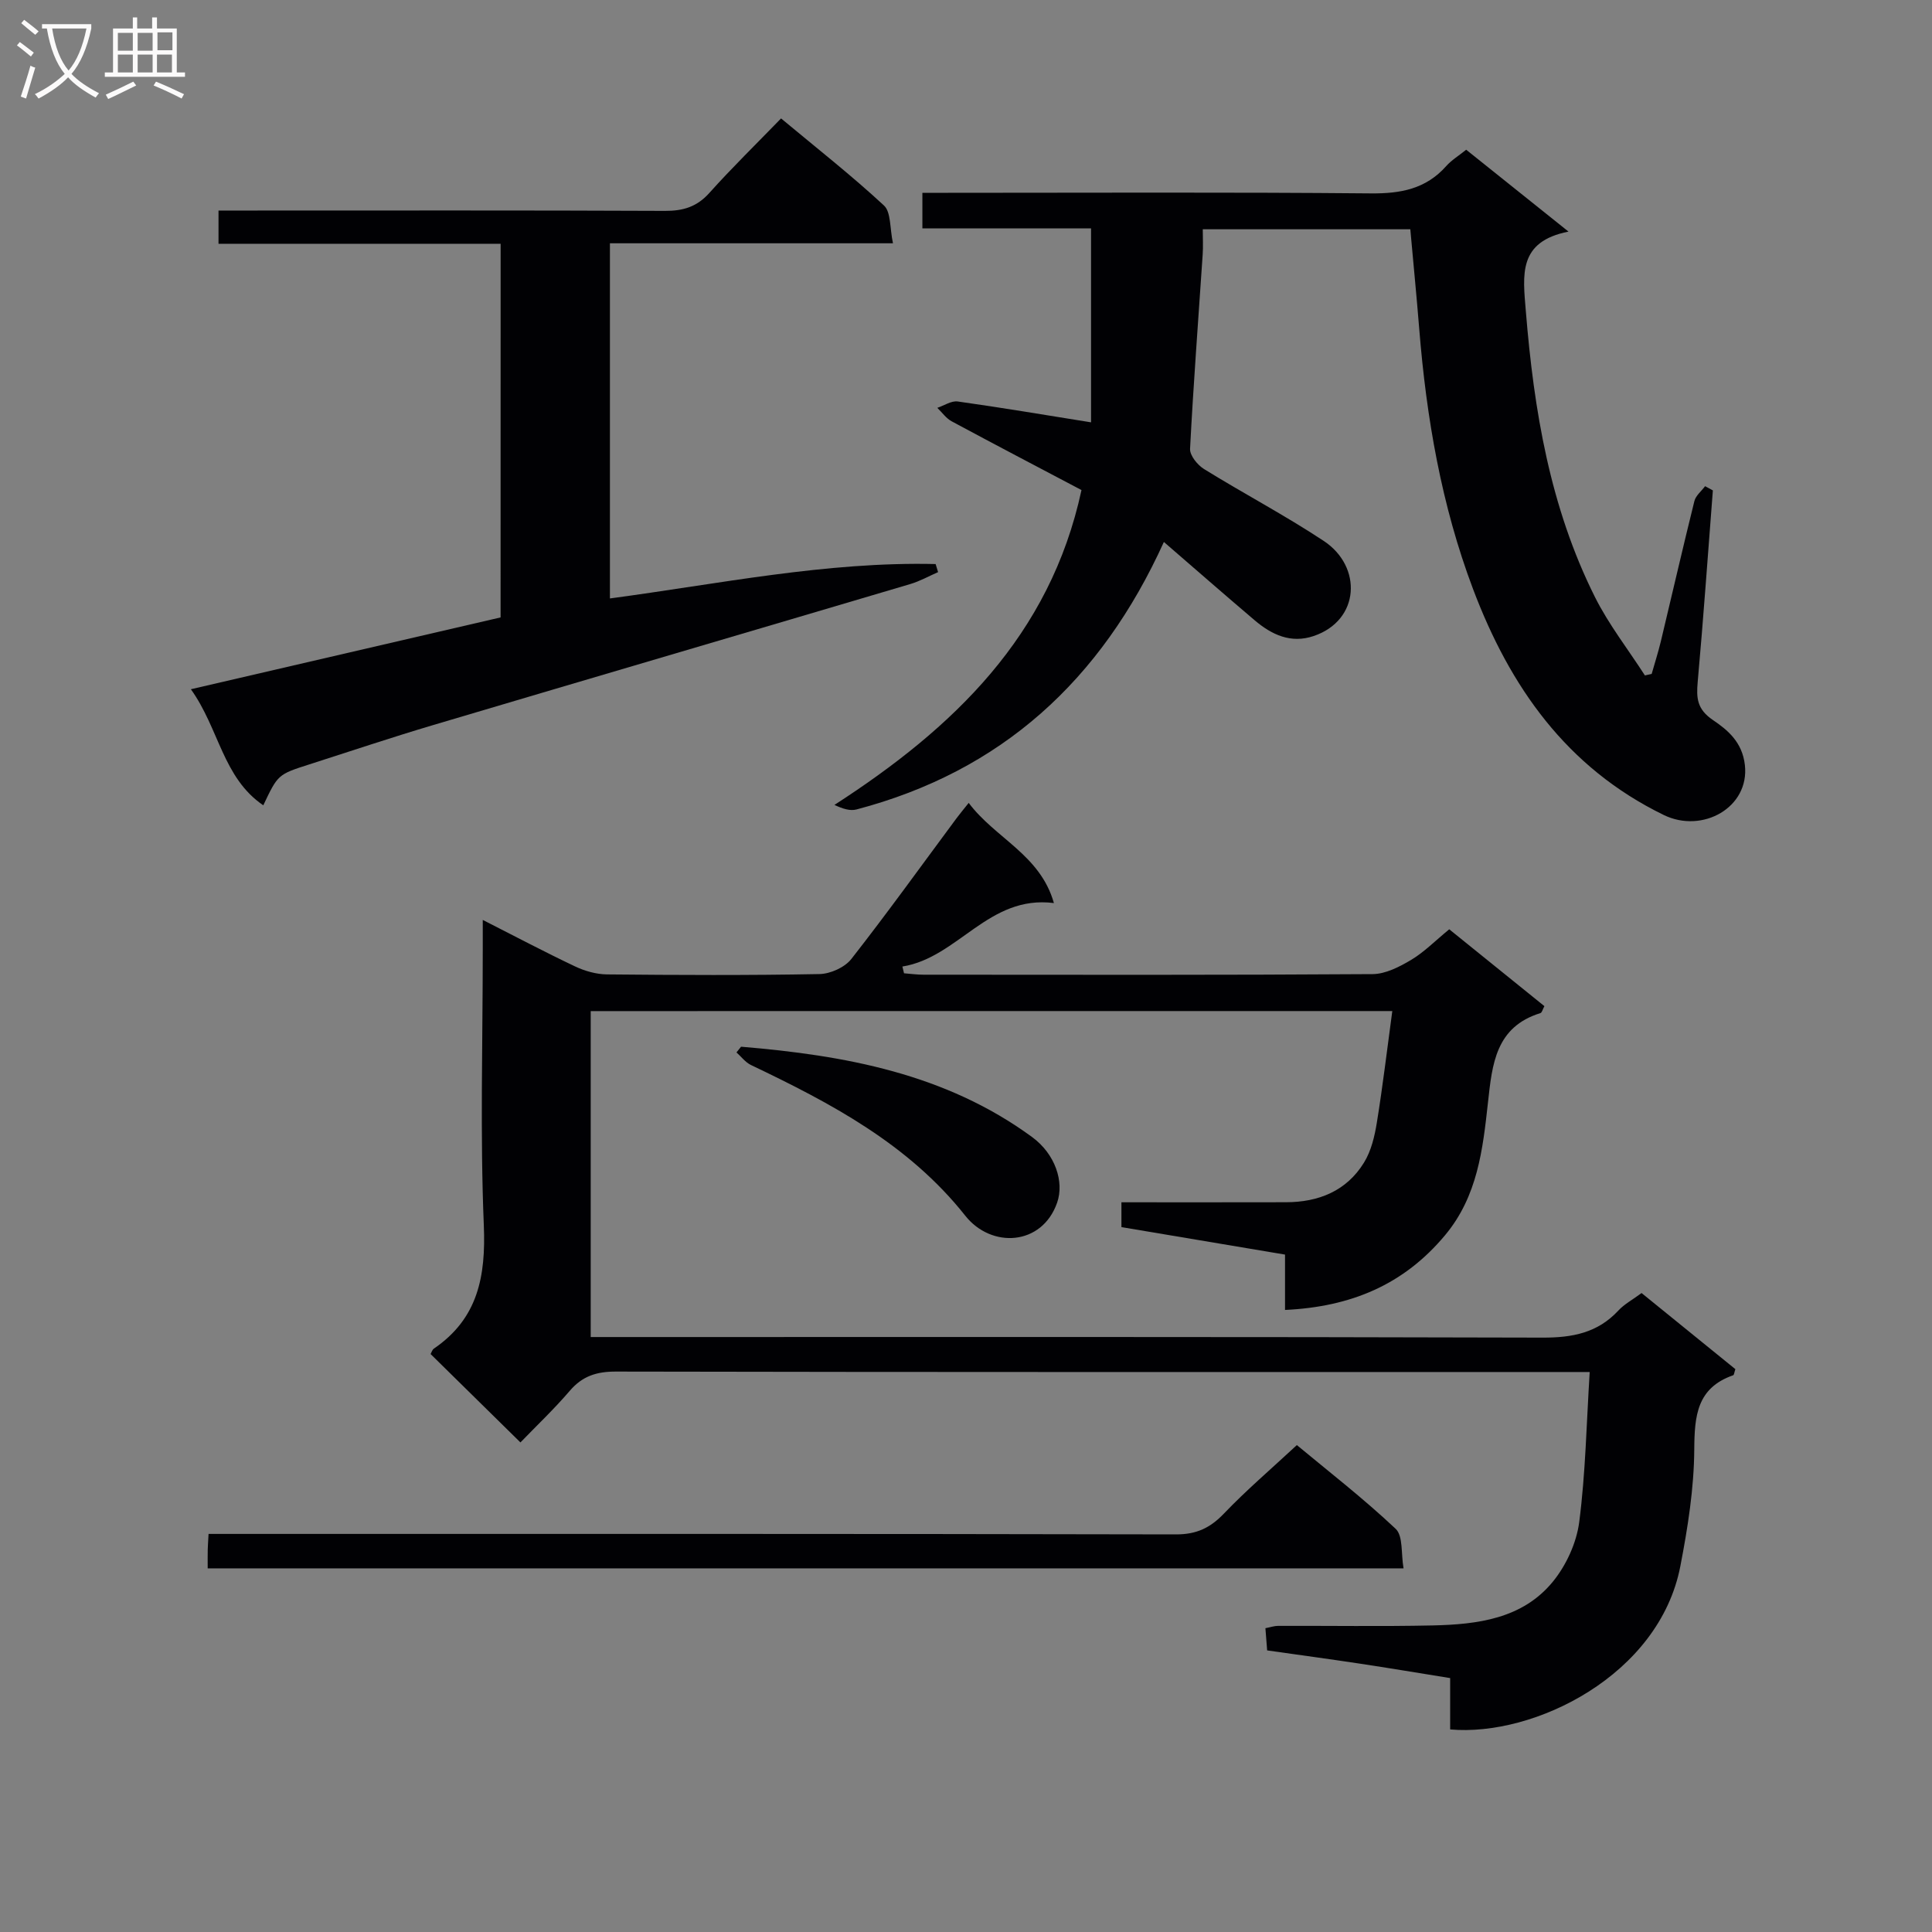 <svg enable-background="new 0 0 400 400" viewBox="0 0 400 400" xmlns="http://www.w3.org/2000/svg"><rect x="0" y="0" width="400" height="400" fill="#808080" stroke="none"/><g fill="#010104"><path d="m122.3 209.34v67.48h6.05c63.67 0 127.33-.07 191 .12 6.2.02 11.41-.97 15.72-5.61 1.22-1.32 2.9-2.21 4.8-3.62 6.47 5.25 12.99 10.55 19.42 15.76-.24.7-.27 1.2-.45 1.26-7.51 2.62-8.01 8.37-8.06 15.32-.05 8.08-1.34 16.23-2.88 24.2-4.36 22.62-30.3 35.37-47.66 33.81 0-3.35 0-6.77 0-10.63-6.57-1.06-12.72-2.09-18.89-3.02-6.22-.94-12.46-1.78-19-2.71-.12-1.54-.23-2.95-.36-4.6 1.05-.2 1.83-.48 2.61-.48 10.67-.04 21.34.14 32-.09 9.27-.21 18.6-1.35 24.91-9.07 2.76-3.38 4.89-8.02 5.45-12.33 1.31-10.12 1.5-20.39 2.17-31.07-3.17 0-5.14 0-7.11 0-64.83 0-129.67.04-194.5-.09-4-.01-6.95.93-9.56 3.99-3.23 3.77-6.85 7.2-10.21 10.68-6.48-6.38-12.51-12.3-18.6-18.3.18-.31.33-.88.69-1.13 9.12-6.22 10.76-14.95 10.33-25.49-.78-18.97-.22-37.99-.22-56.99 0-1.81 0-3.61 0-6.27 6.77 3.44 12.87 6.67 19.1 9.62 2.02.96 4.38 1.63 6.6 1.66 14.67.14 29.33.21 44-.07 2.26-.04 5.23-1.37 6.6-3.11 7.48-9.55 14.56-19.41 21.79-29.15.67-.9 1.39-1.76 2.52-3.18 5.49 7.34 14.81 10.72 17.64 20.74-13.53-1.73-19.8 11.28-31.37 13.14.11.47.23.93.34 1.4 1.34.1 2.67.29 4.01.29 31 .02 62 .09 93-.12 2.69-.02 5.57-1.51 7.99-2.95 2.68-1.6 4.94-3.92 7.88-6.33 6.57 5.31 13.12 10.6 19.7 15.91-.36.66-.5 1.34-.82 1.44-9.28 2.87-9.99 10.57-10.86 18.5-1.07 9.7-2.14 19.4-8.87 27.47-8.58 10.29-19.52 14.85-33.15 15.49 0-4.1 0-7.69 0-11.46-11.55-1.94-22.64-3.81-33.87-5.69 0-1.78 0-3.21 0-5.14 11.47 0 22.77.02 34.06-.01 6.75-.01 12.53-2.32 16.15-8.19 1.5-2.42 2.22-5.48 2.68-8.35 1.22-7.52 2.11-15.1 3.19-23.04-55.52.01-110.58.01-165.96.01z"/><path d="m223.91 101.46c-9.02-4.76-17.98-9.44-26.89-14.24-1.15-.62-1.98-1.84-2.96-2.78 1.41-.47 2.9-1.5 4.22-1.32 9.01 1.26 17.98 2.78 27.61 4.32 0-12.99 0-26.3 0-40.16-11.42 0-22.99 0-34.92 0 0-2.59 0-4.65 0-7.36h5.34c29.16 0 58.32-.15 87.48.12 6.18.06 11.41-.9 15.63-5.65 1.09-1.23 2.56-2.12 4.14-3.39 6.78 5.43 13.59 10.88 21.18 16.95-10.48 2.08-9.45 8.91-8.83 16.5 1.67 20.52 5.01 40.56 14.29 59.13 2.86 5.72 6.88 10.85 10.36 16.26.47-.1.93-.2 1.4-.31.64-2.25 1.35-4.47 1.9-6.74 2.32-9.68 4.54-19.37 6.94-29.03.28-1.15 1.46-2.07 2.22-3.1.54.29 1.07.58 1.61.87-1.03 13.22-1.95 26.45-3.14 39.66-.3 3.37-.13 5.66 3.16 7.89 3.05 2.06 6.07 4.56 6.61 9.31.99 8.78-8.77 14.25-16.79 10.35-20.18-9.83-31.87-26.6-39.49-46.78-6.55-17.35-9.67-35.5-11.15-53.94-.54-6.75-1.21-13.49-1.84-20.55-14.05 0-28.13 0-42.97 0 0 1.77.1 3.52-.02 5.26-.89 13.39-1.92 26.78-2.61 40.19-.07 1.37 1.53 3.35 2.89 4.19 8.19 5.07 16.75 9.57 24.78 14.88 8.04 5.31 7.53 16.44-2.07 19.69-4.74 1.61-8.71-.27-12.24-3.27-6.17-5.24-12.27-10.57-18.78-16.2-13.03 28.72-33.69 47.49-63.64 55.38-1.3.34-2.8-.11-4.57-.94 24.62-15.9 44.64-34.98 51.15-65.19z"/><path d="m103.65 50.47c-19.63 0-38.88 0-58.41 0 0-2.45 0-4.35 0-6.88h5.99c28.82 0 57.64-.06 86.45.07 3.76.02 6.61-.84 9.19-3.72 4.65-5.19 9.65-10.07 14.84-15.42 7.46 6.21 14.63 11.84 21.3 18.02 1.49 1.38 1.19 4.69 1.87 7.83-20.16 0-39.24 0-58.6 0v73.53c22.59-3.01 44.78-7.65 67.43-7.12.17.56.34 1.11.51 1.67-1.92.84-3.78 1.89-5.78 2.48-32.92 9.76-65.86 19.41-98.77 29.19-8.59 2.55-17.1 5.41-25.63 8.14-6.5 2.08-6.5 2.09-9.53 8.47-8.4-5.72-9.13-15.86-14.99-24.03 21.86-5.07 42.92-9.95 64.12-14.87.01-25.53.01-50.99.01-77.36z"/><path d="m43 324.72c0-1.57-.02-2.72.01-3.88.02-.82.08-1.63.17-3.26h6.34c64.65 0 129.3-.04 193.95.1 4.25.01 7.09-1.34 9.94-4.32 4.59-4.8 9.67-9.14 15.09-14.17 6.4 5.32 13.73 11 20.45 17.33 1.58 1.48 1.1 5.15 1.64 8.19-82.85.01-164.91.01-247.59.01z"/><path d="m153.43 216.71c21.45 1.79 42.29 5.55 60.25 18.7 4.8 3.52 6.69 9.27 5.19 13.58-3.13 8.97-13.63 9.52-19.02 2.71-11.78-14.86-27.83-23.3-44.37-31.2-1.15-.55-2.01-1.72-3-2.61.3-.39.62-.78.95-1.18z"/></g><path d="m6.4 11.7c-1-.8-1.9-1.6-2.9-2.3l.6-.7c.9.7 1.9 1.4 2.9 2.2zm-2.1 8.3c.7-2.1 1.4-4.2 2-6.4.2.1.6.3 1 .4-.7 2.3-1.3 4.4-1.9 6.4zm3-12.8c-1.1-.9-2.1-1.7-2.9-2.4l.6-.7c1 .8 2 1.5 3 2.4zm1.4-1.3v-.9h10.2v.9c-.9 4.2-2.3 7.3-4.1 9.4 1.3 1.4 3.2 2.7 5.7 4-.2.2-.4.5-.7.9-2.5-1.4-4.4-2.7-5.7-4.2-1.4 1.5-3.5 3-6.1 4.4 0 0 0 0-.1-.1-.3-.4-.5-.7-.7-.8 2.7-1.3 4.7-2.8 6.2-4.2-1.8-2.2-3-5.3-3.7-9.4zm9.2 0h-7.1c.6 3.8 1.7 6.7 3.4 8.7 1.7-2 2.9-4.8 3.7-8.7z" fill="#fbfafa"/><path d="m31.6 3.6h.9v2.3h4.1v9.1h1.7v.9h-16.6v-.9h1.7v-9.1h4.1v-2.3h.9v2.3h3.1v-2.3zm-4 13.3.6.8c-1.9.9-3.8 1.9-5.8 2.8-.2-.3-.3-.6-.5-.9 2-.9 3.9-1.8 5.7-2.7zm-3.2-10.1v3.7h3.1v-3.7zm0 4.5v3.7h3.1v-3.7zm4.1-4.5v3.7h3.1v-3.7zm0 4.5v3.7h3.1v-3.7zm9.1 9.1c-2.1-1.1-4.1-2-5.8-2.7l.5-.8c2.2.9 4.1 1.8 5.8 2.6zm-1.9-13.7h-3.1v3.7h3.1v-3.6zm-3.2 4.6v3.7h3.1v-3.7z" fill="#fbfafa"/></svg>